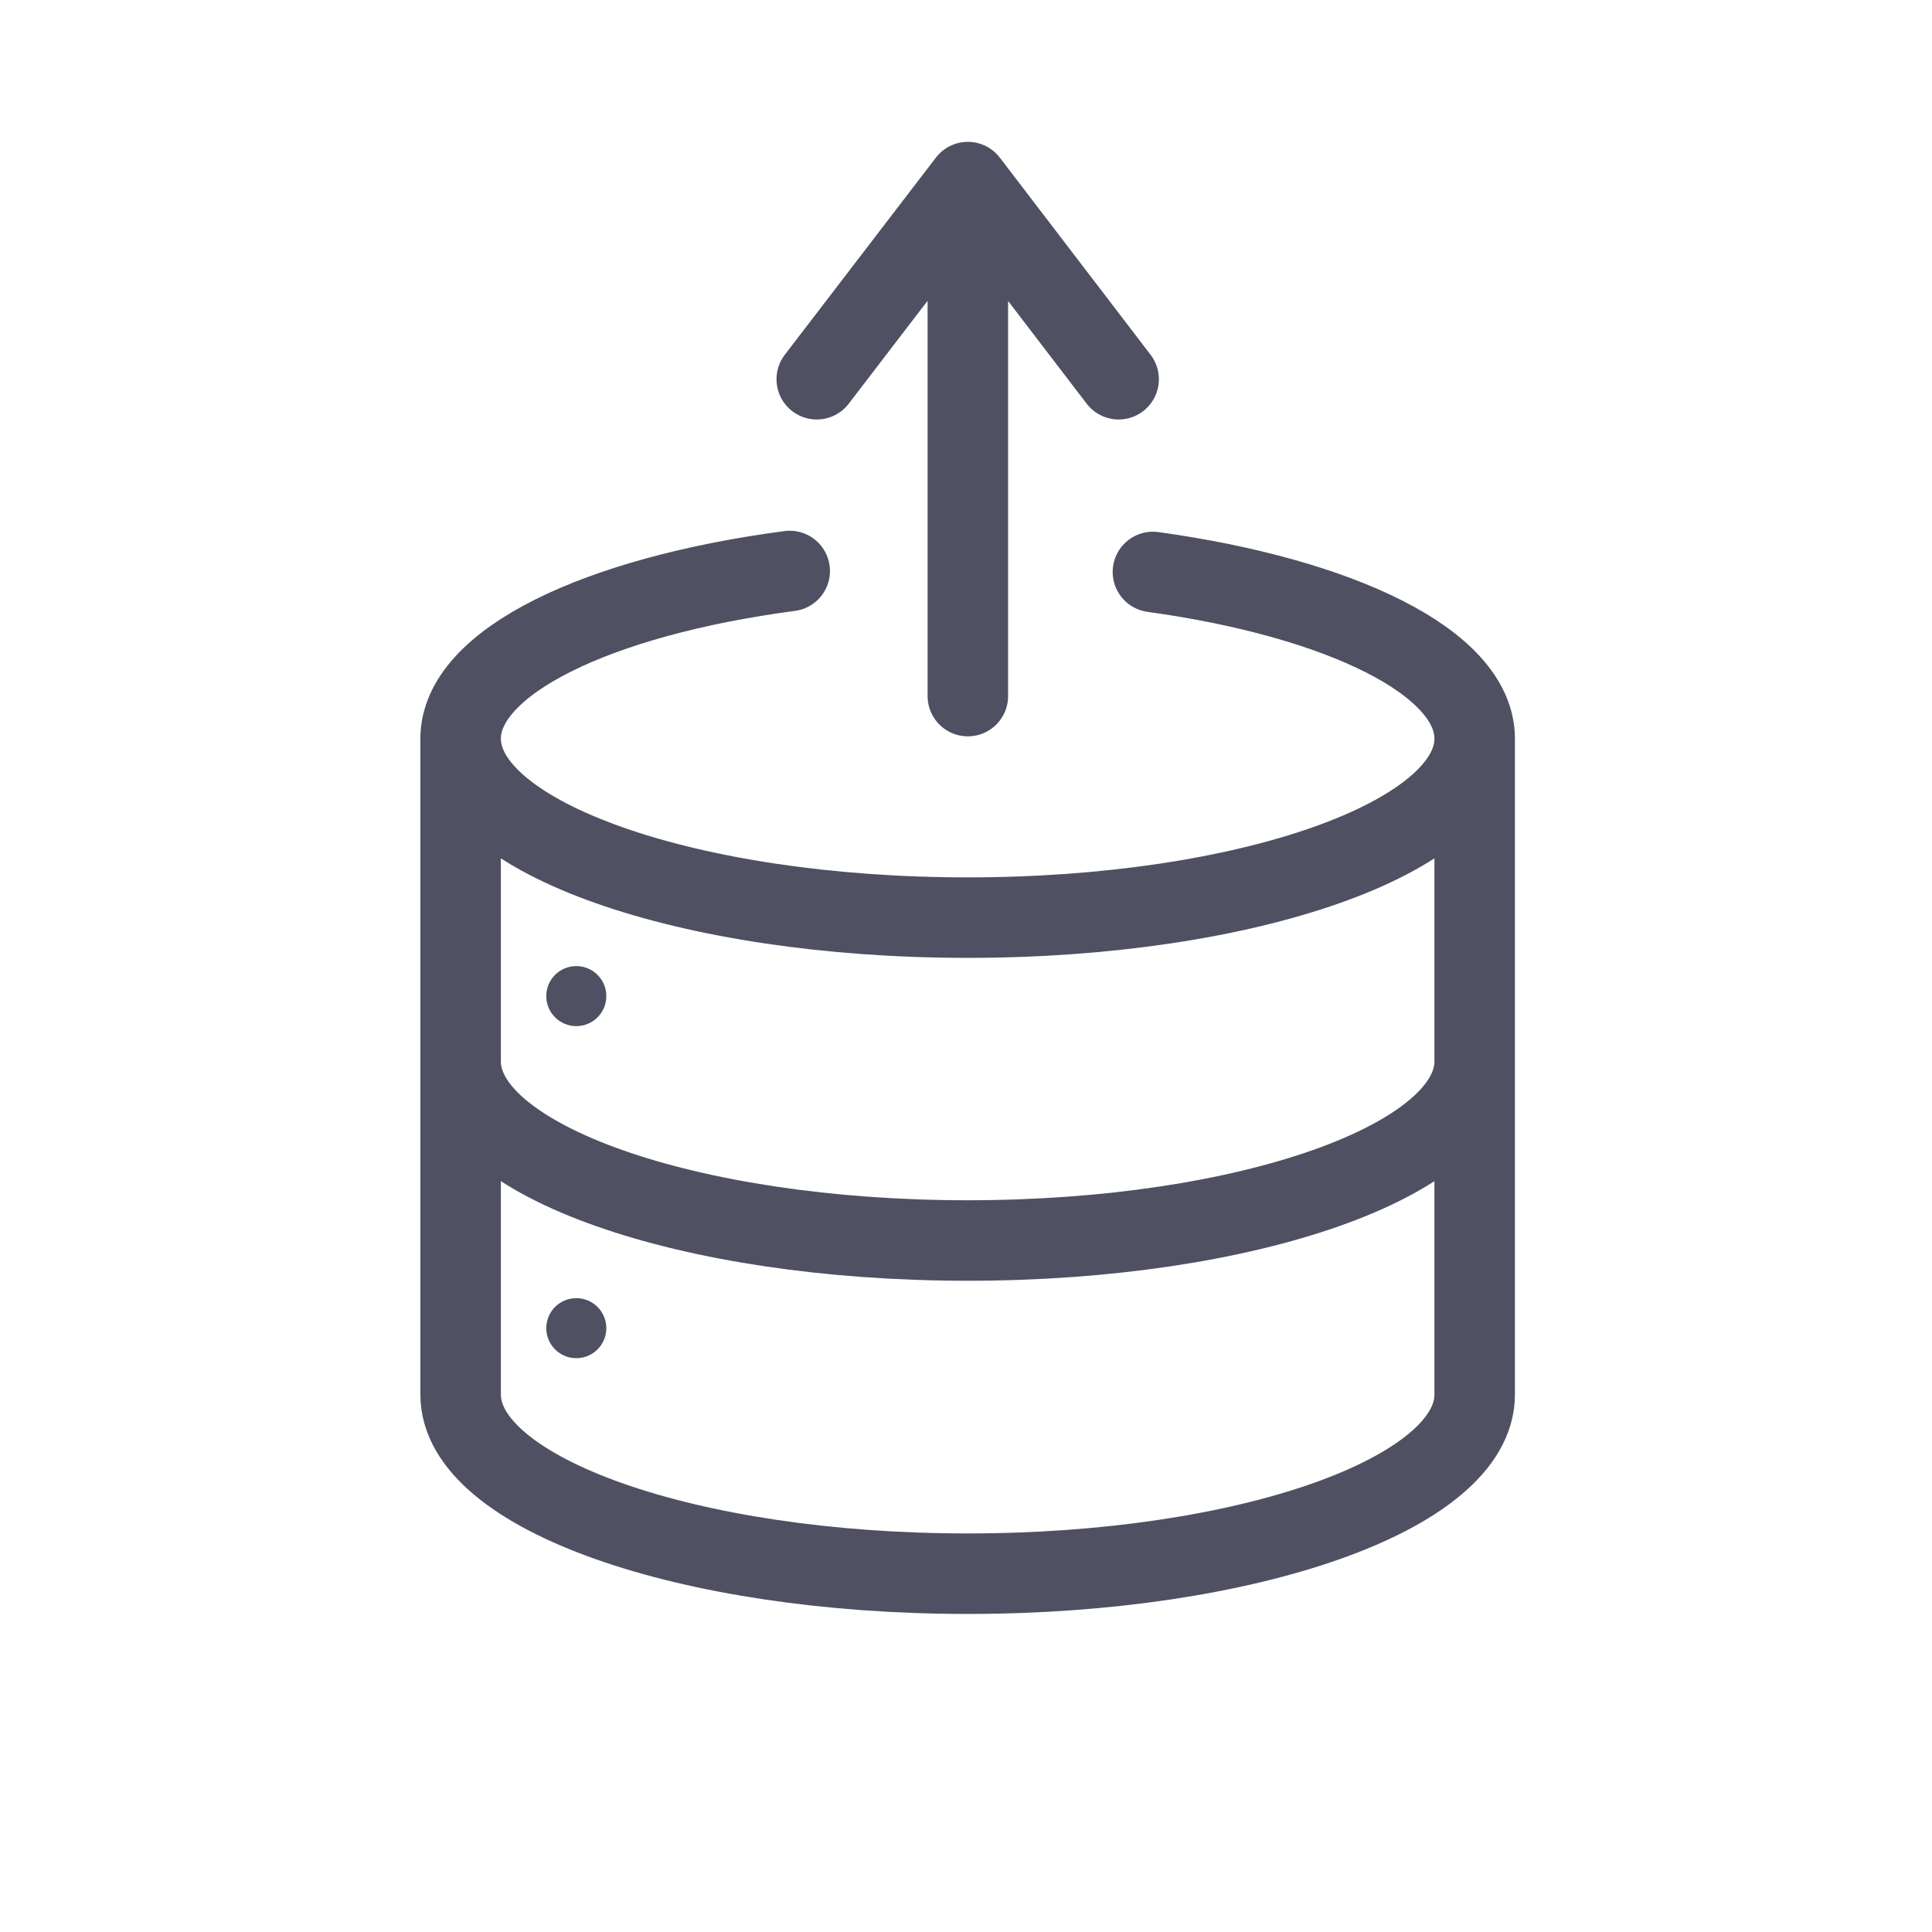 <svg viewBox="0 0 24 24" fill="none" xmlns="http://www.w3.org/2000/svg">
<path d="M18.319 9.176C18.319 10.404 15.499 11.399 12.021 11.399C8.542 11.399 5.722 10.404 5.722 9.176M18.319 9.176V17.325C18.319 18.553 15.499 19.549 12.021 19.549C8.542 19.549 5.722 18.553 5.722 17.325V9.176M18.319 9.176C18.319 8.234 16.662 7.429 14.322 7.105M5.722 9.176C5.722 8.222 7.422 7.409 9.81 7.093M18.319 13.186C18.319 14.414 15.499 15.41 12.021 15.41C8.542 15.41 5.722 14.414 5.722 13.186M13.896 4.711L12.023 2.262M12.023 2.262L10.146 4.711M12.023 2.262V5.455V8.647" stroke="#4F5162" stroke-linecap="round" stroke-linejoin="round"/>
<ellipse cx="7.159" cy="12.374" rx="0.373" ry="0.373" fill="#4F5162"/>
<ellipse cx="7.159" cy="16.499" rx="0.373" ry="0.373" fill="#4F5162"/>
</svg>
